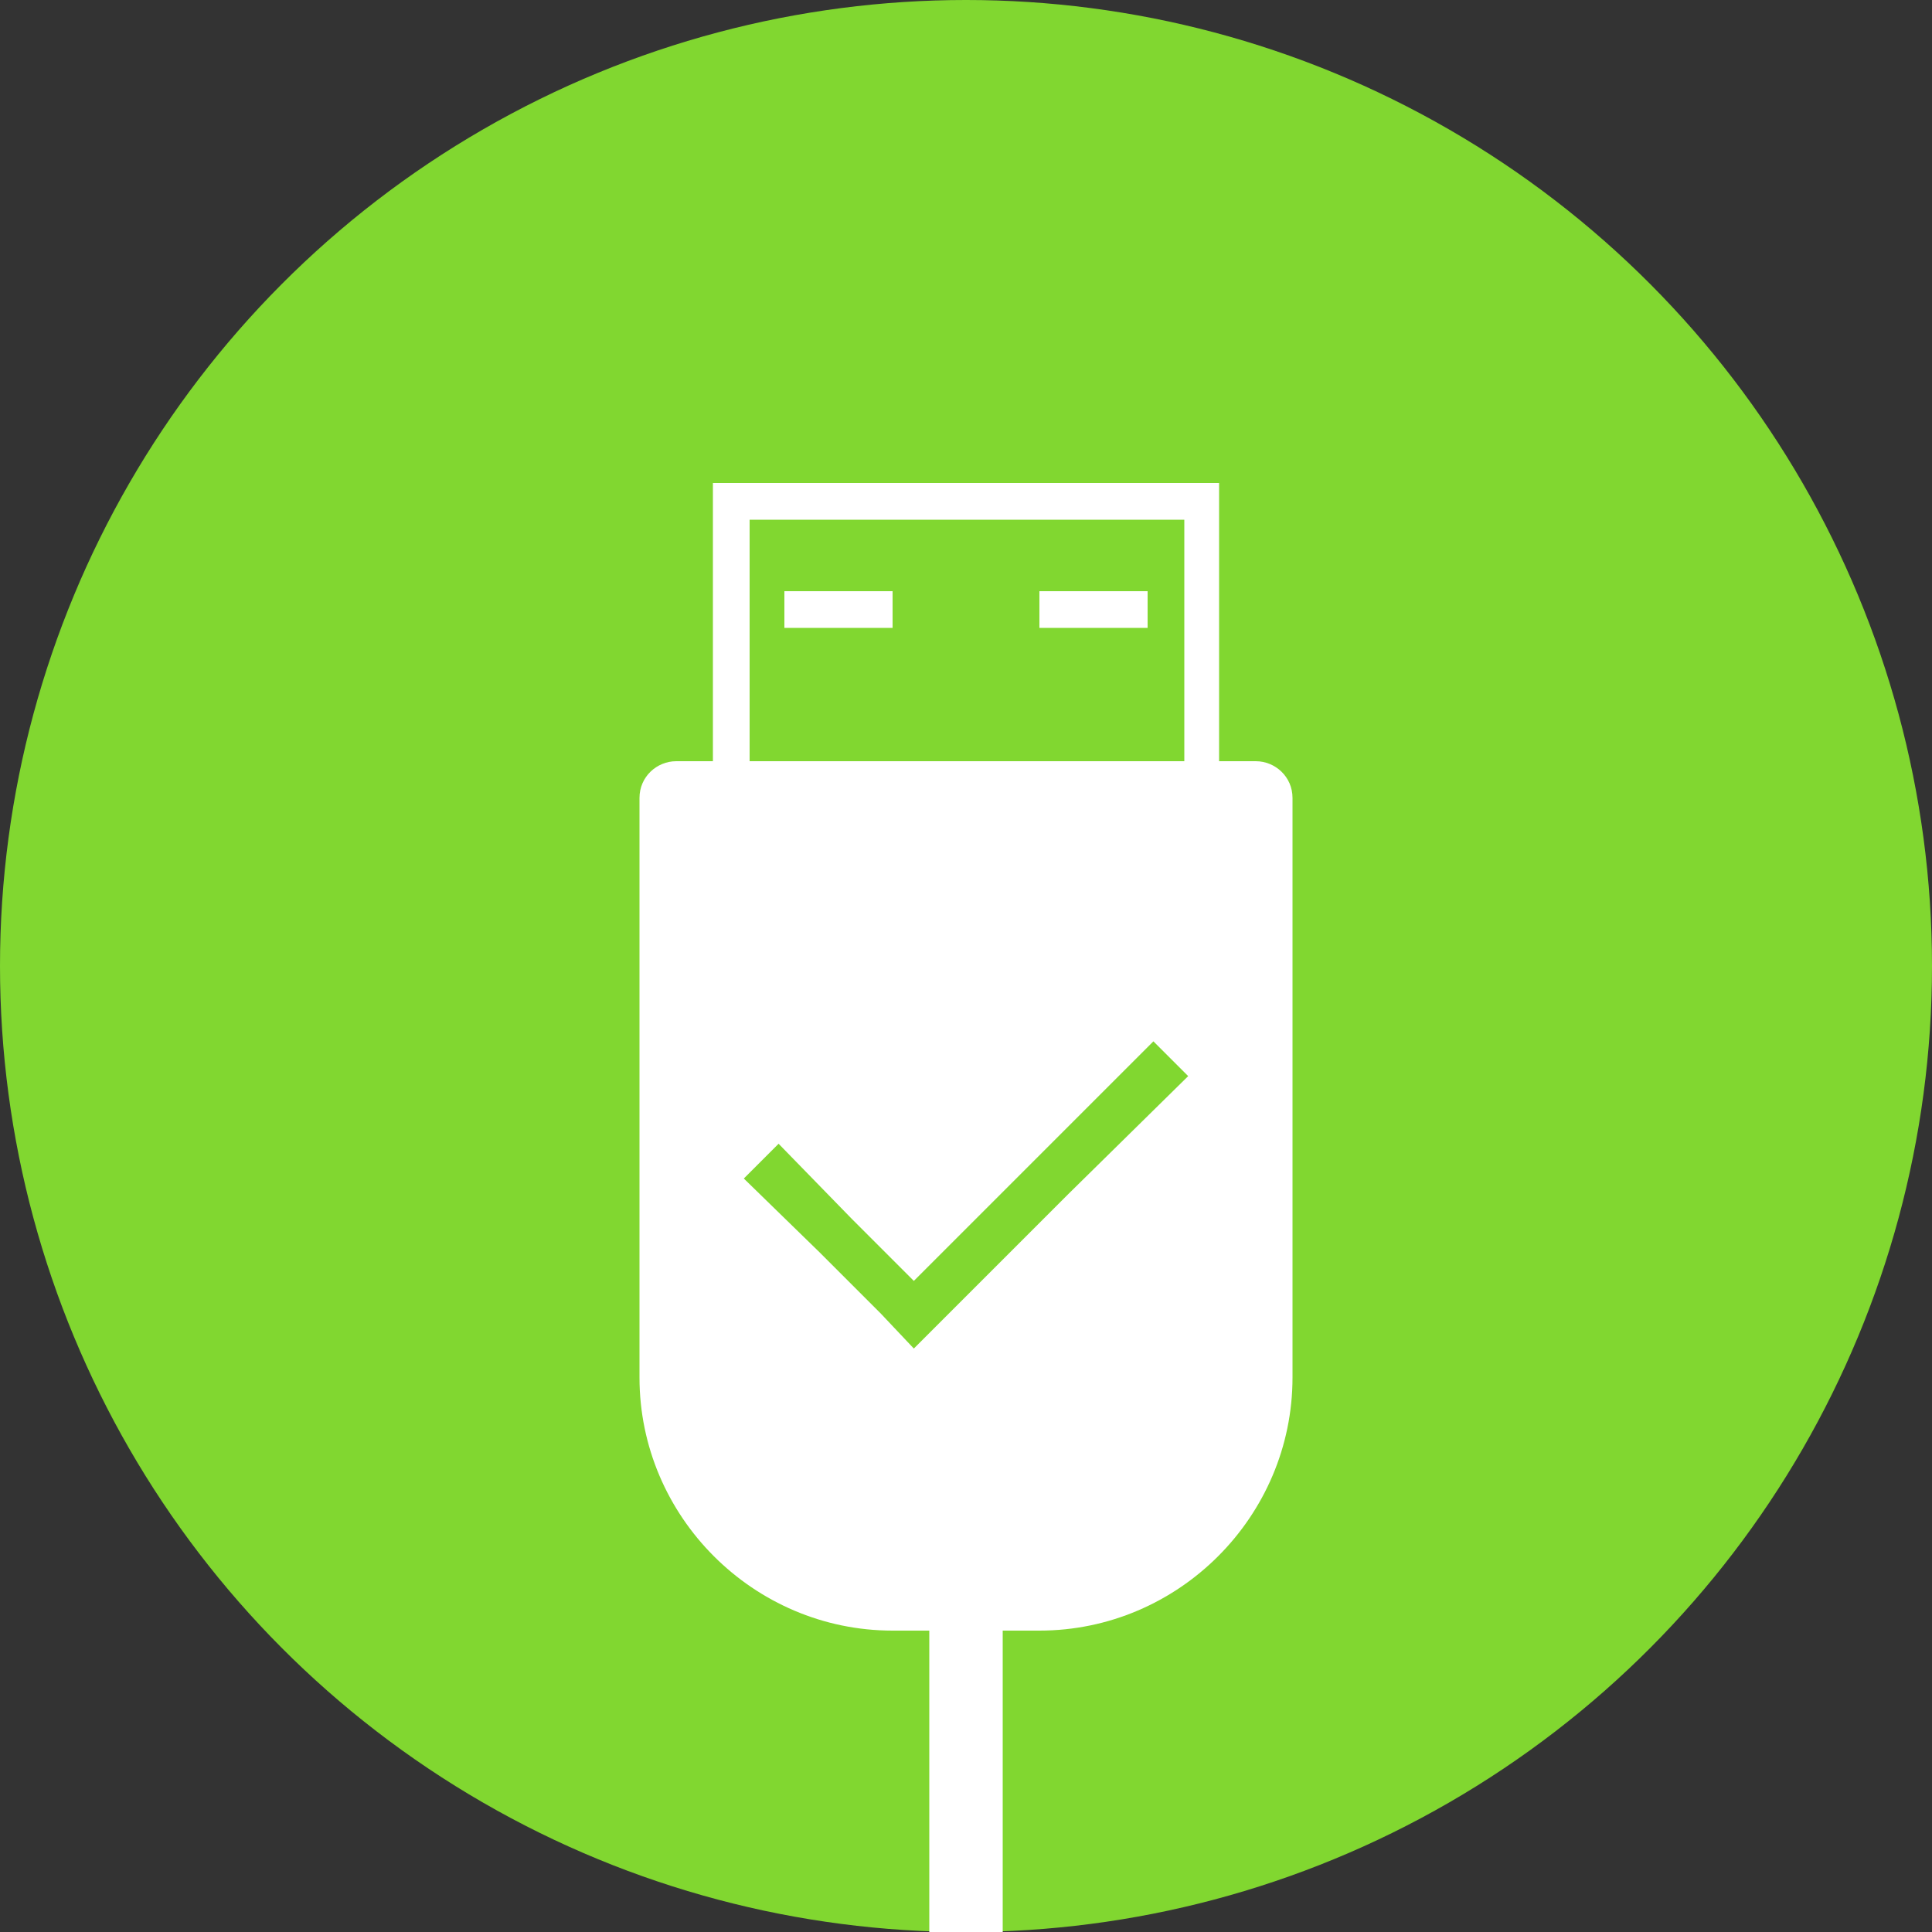 <?xml version="1.0" encoding="utf-8"?>
<!-- Generator: Adobe Illustrator 21.0.2, SVG Export Plug-In . SVG Version: 6.00 Build 0)  -->
<svg version="1.1" id="图层_1" xmlns="http://www.w3.org/2000/svg" xmlns:xlink="http://www.w3.org/1999/xlink" x="0px" y="0px"
	 viewBox="0 0 100 100" style="enable-background:new 0 0 100 100;" xml:space="preserve">
<rect x="0" y="0" width="100" height="100" fill="#333333" stroke="none"/>
<style type="text/css">
	.st0{fill:#81D730;}
	.st1{fill:#FFFFFF;}
</style>
<g>
	<circle class="st0" cx="50" cy="50" r="50"/>
	<g>
		<g>
			<path class="st1" d="M65,39.4h-1.9V25H36.9v14.4H35c-1,0-1.9,0.8-1.9,1.9v30c0,7.2,5.9,13.1,13.1,13.1h1.9V100h3.8V84.4h1.9
				c7.2,0,13.1-5.9,13.1-13.1v-30C66.9,40.2,66,39.4,65,39.4z M61.3,39.4H38.8V26.9h22.5V39.4z"/>
			<rect x="40.6" y="30.6" class="st1" width="5.6" height="1.9"/>
			<rect x="53.8" y="30.6" class="st1" width="5.6" height="1.9"/>
		</g>
		<polygon class="st0" points="53.5,60.1 51.8,61.8 47.3,66.3 45.2,64.2 44.1,63.1 40.3,59.2 38.5,61 42.4,64.8 43.5,65.9 45.6,68 
			47.3,69.8 49.1,68 53.5,63.6 55.3,61.8 61.5,55.7 59.7,53.9 		"/>
	</g>
</g>
</svg>

